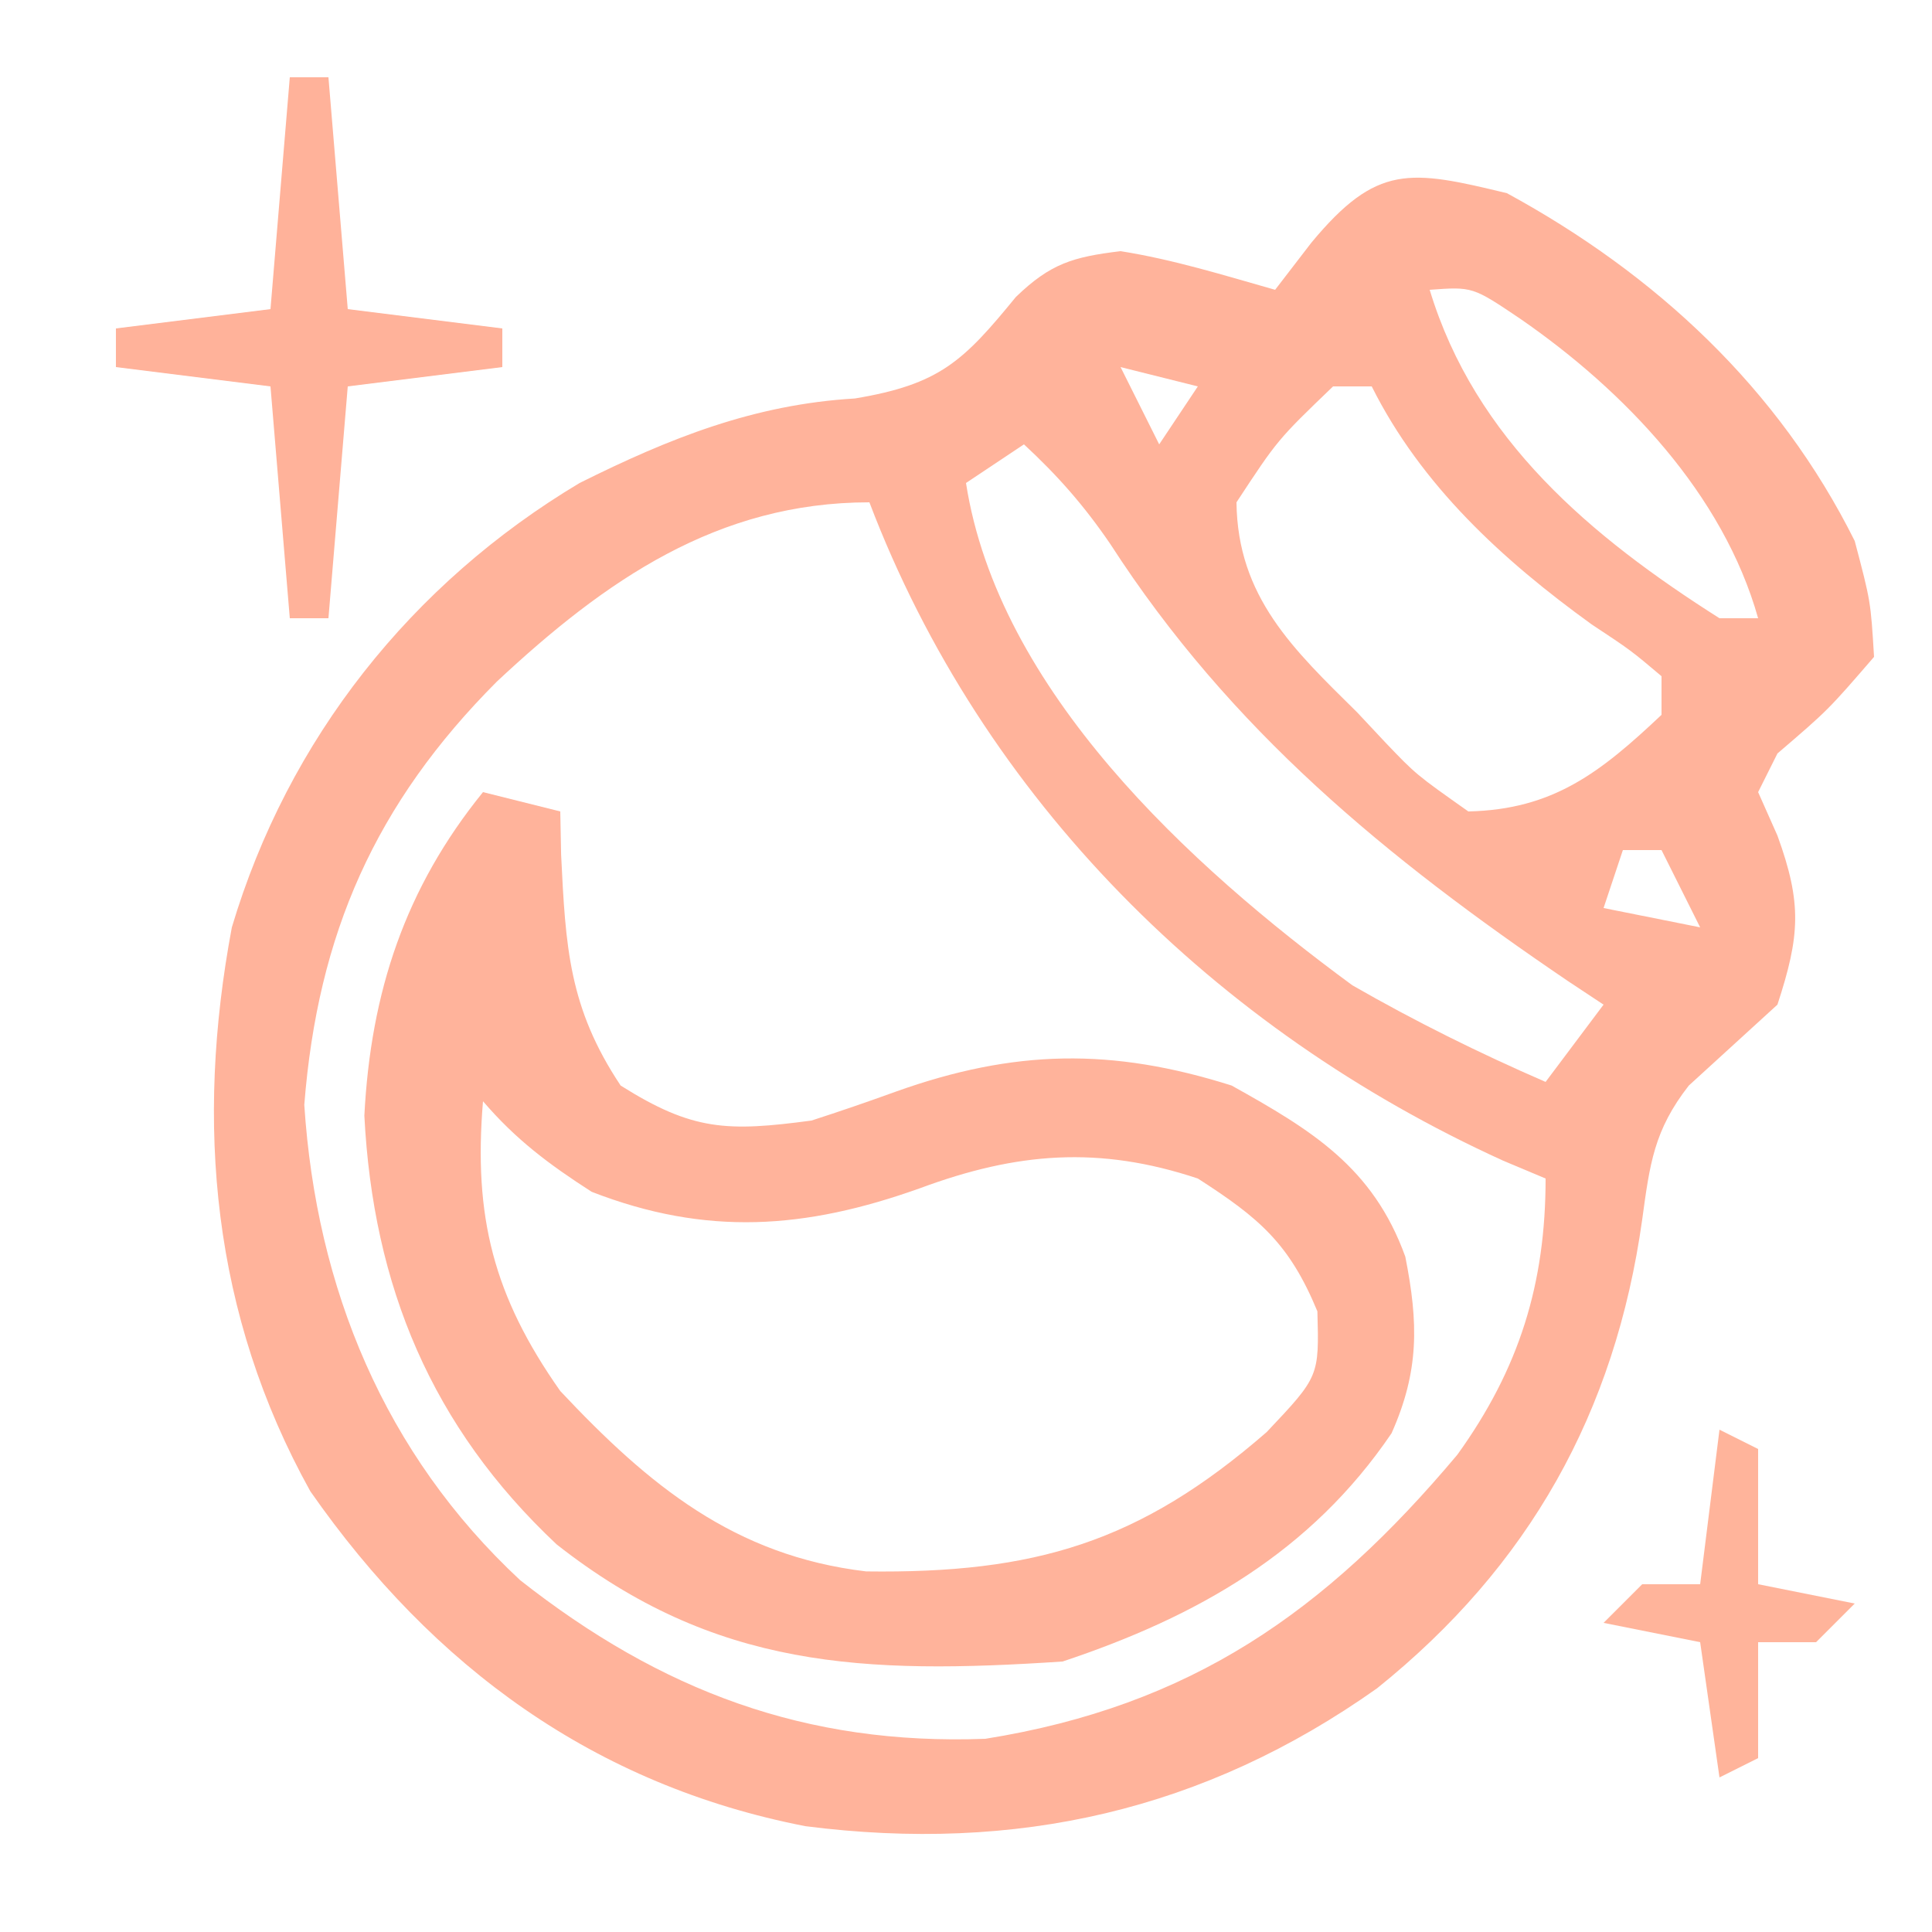 <?xml version="1.0" encoding="UTF-8"?>
<svg version="1.1" xmlns="http://www.w3.org/2000/svg" width="100" height="100">
<path d="M0 0 C7.709 4.2 14.061 10.097 18 18 C18.828 21.133 18.828 21.133 19 24 C16.625 26.75 16.625 26.75 14 29 C13.67 29.66 13.34 30.32 13 31 C13.495 32.114 13.495 32.114 14 33.25 C15.281 36.774 15.165 38.433 14 42 C12.471 43.399 10.942 44.797 9.41 46.191 C7.61 48.501 7.394 50.236 7 53.125 C5.6 63.117 1.144 71.066 -6.719 77.383 C-15.66 83.721 -25.398 85.919 -36.312 84.523 C-47.205 82.402 -55.583 76.3 -61.938 67.188 C-67.02 58.036 -67.909 48.175 -66 38 C-63.089 28.247 -56.705 20.201 -48 15 C-43.339 12.677 -38.975 10.934 -33.75 10.625 C-29.362 9.894 -28.142 8.703 -25.422 5.375 C-23.628 3.64 -22.466 3.299 -20 3 C-17.247 3.437 -14.691 4.238 -12 5 C-11.381 4.196 -10.762 3.391 -10.125 2.562 C-6.731 -1.53 -5.028 -1.216 0 0 Z M-4 5 C-1.646 12.769 4.366 17.79 11 22 C11.66 22 12.32 22 13 22 C11.194 15.579 6.093 10.232 0.688 6.5 C-1.778 4.838 -1.778 4.838 -4 5 Z M-20 9 C-19.34 10.32 -18.68 11.64 -18 13 C-17.34 12.01 -16.68 11.02 -16 10 C-17.32 9.67 -18.64 9.34 -20 9 Z M-9 10 C-11.872 12.76 -11.872 12.76 -14 16 C-13.943 20.901 -11.055 23.614 -7.75 26.875 C-7.272 27.385 -6.794 27.896 -6.301 28.422 C-4.712 30.085 -4.712 30.085 -2 32 C2.399 31.904 4.846 29.974 8 27 C8 26.34 8 25.68 8 25 C6.409 23.658 6.409 23.658 4.375 22.312 C-0.217 18.993 -4.435 15.131 -7 10 C-7.66 10 -8.32 10 -9 10 Z M-25 13 C-25.99 13.66 -26.98 14.32 -28 15 C-26.331 25.731 -16.436 34.806 -8 41 C-4.746 42.869 -1.441 44.506 2 46 C2.99 44.68 3.98 43.36 5 42 C4.394 41.599 3.788 41.198 3.164 40.785 C-6.244 34.402 -14.314 27.782 -20.527 18.164 C-21.874 16.186 -23.249 14.62 -25 13 Z M-52.281 25.277 C-58.575 31.585 -61.556 38.345 -62.25 47.188 C-61.628 56.669 -58.105 65.248 -51.078 71.789 C-43.801 77.515 -36.299 80.348 -27 80 C-16.364 78.298 -9.411 73.443 -2.566 65.293 C0.643 60.837 2 56.44 2 51 C1.273 50.694 0.546 50.389 -0.203 50.074 C-15.083 43.302 -27.14 31.397 -33 16 C-40.86 16 -46.675 20.038 -52.281 25.277 Z M6 34 C5.67 34.99 5.34 35.98 5 37 C7.475 37.495 7.475 37.495 10 38 C9.34 36.68 8.68 35.36 8 34 C7.34 34 6.68 34 6 34 Z " fill="#FFB39B" transform="translate(78,10)"/>
<path d="M0 0 C1.32 0.33 2.64 0.66 4 1 C4.014 1.736 4.028 2.472 4.043 3.23 C4.276 7.998 4.435 11.152 7.125 15.188 C10.849 17.535 12.643 17.581 17 17 C18.467 16.527 19.926 16.025 21.375 15.5 C27.496 13.314 32.553 13.225 38.75 15.188 C42.892 17.497 46.065 19.414 47.738 24.043 C48.418 27.477 48.466 29.954 47.027 33.184 C42.842 39.351 36.965 42.678 30 45 C19.718 45.679 12.006 45.383 3.812 38.938 C-2.66 32.86 -5.69 25.562 -6.141 16.746 C-5.813 10.356 -4.03 4.97 0 0 Z M0 16 C-0.497 21.959 0.532 26.074 4 31 C8.584 35.881 13.012 39.527 19.832 40.336 C28.556 40.45 33.983 38.846 40.562 33.125 C43.281 30.248 43.281 30.248 43.188 26.875 C41.735 23.359 40.175 22.041 37 20 C31.878 18.293 27.623 18.648 22.625 20.5 C16.681 22.627 11.554 22.993 5.625 20.688 C3.412 19.265 1.704 17.988 0 16 Z " fill="#FFB39B" transform="translate(25,41)"/>
<path d="M0 0 C0.66 0 1.32 0 2 0 C2.33 3.96 2.66 7.92 3 12 C5.64 12.33 8.28 12.66 11 13 C11 13.66 11 14.32 11 15 C8.36 15.33 5.72 15.66 3 16 C2.67 19.96 2.34 23.92 2 28 C1.34 28 0.68 28 0 28 C-0.33 24.04 -0.66 20.08 -1 16 C-3.64 15.67 -6.28 15.34 -9 15 C-9 14.34 -9 13.68 -9 13 C-6.36 12.67 -3.72 12.34 -1 12 C-0.67 8.04 -0.34 4.08 0 0 Z " fill="#FFB29A" transform="translate(15,4)"/>
<path d="M0 0 C0.66 0.33 1.32 0.66 2 1 C2 3.31 2 5.62 2 8 C3.65 8.33 5.3 8.66 7 9 C6.34 9.66 5.68 10.32 5 11 C4.01 11 3.02 11 2 11 C2 12.98 2 14.96 2 17 C1.34 17.33 0.68 17.66 0 18 C-0.33 15.69 -0.66 13.38 -1 11 C-2.65 10.67 -4.3 10.34 -6 10 C-5.34 9.34 -4.68 8.68 -4 8 C-3.01 8 -2.02 8 -1 8 C-0.67 5.36 -0.34 2.72 0 0 Z " fill="#FFB49B" transform="translate(89,74)"/>
</svg>
